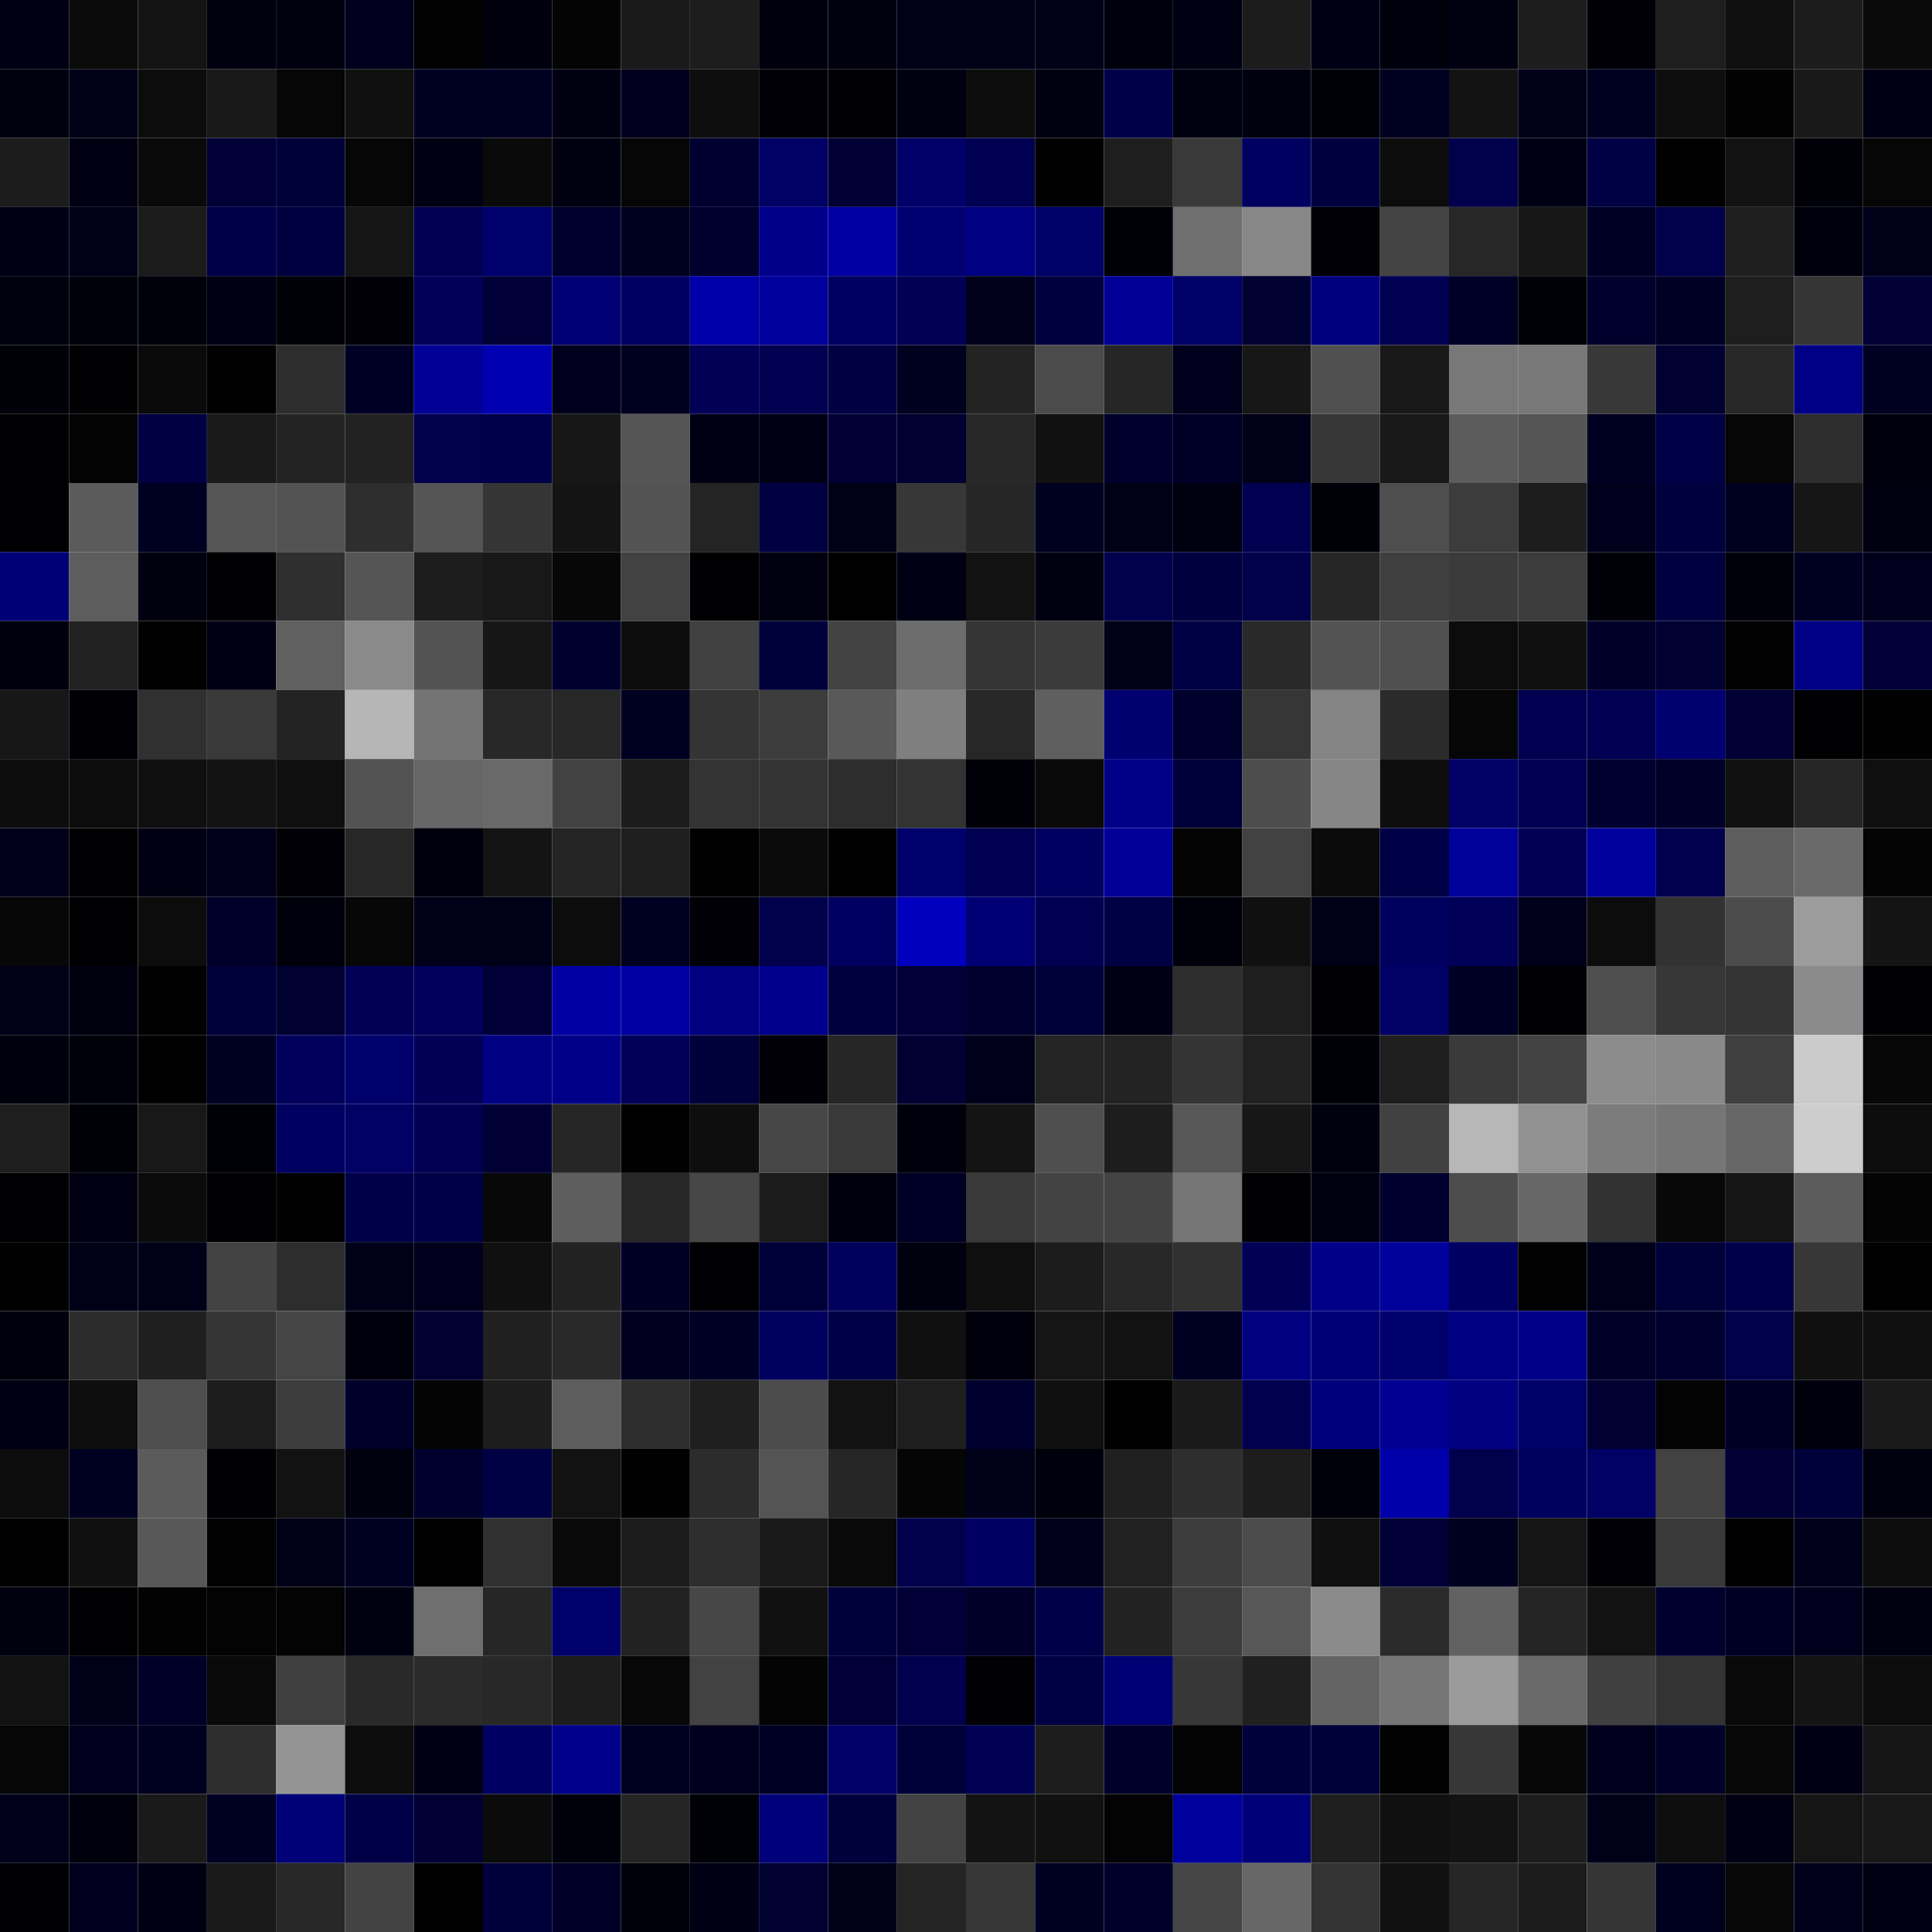 <svg xmlns="http://www.w3.org/2000/svg" width="56" height="56" viewBox="0 0 56 56"><g class="weights_image" id="node-745" stroke="none"><rect x="0" y="0" width="2" height="2" fill="#000012"/><rect x="2" y="0" width="2" height="2" fill="#0b0b0b"/><rect x="4" y="0" width="2" height="2" fill="#141414"/><rect x="6" y="0" width="2" height="2" fill="#00000f"/><rect x="8" y="0" width="2" height="2" fill="#00000e"/><rect x="10" y="0" width="2" height="2" fill="#00001e"/><rect x="12" y="0" width="2" height="2" fill="#020202"/><rect x="14" y="0" width="2" height="2" fill="#00000d"/><rect x="16" y="0" width="2" height="2" fill="#040404"/><rect x="18" y="0" width="2" height="2" fill="#1a1a1a"/><rect x="20" y="0" width="2" height="2" fill="#1d1d1d"/><rect x="22" y="0" width="2" height="2" fill="#00000d"/><rect x="24" y="0" width="2" height="2" fill="#00000f"/><rect x="26" y="0" width="2" height="2" fill="#000016"/><rect x="28" y="0" width="2" height="2" fill="#000019"/><rect x="30" y="0" width="2" height="2" fill="#000017"/><rect x="32" y="0" width="2" height="2" fill="#00000d"/><rect x="34" y="0" width="2" height="2" fill="#000013"/><rect x="36" y="0" width="2" height="2" fill="#1c1c1c"/><rect x="38" y="0" width="2" height="2" fill="#000015"/><rect x="40" y="0" width="2" height="2" fill="#00000c"/><rect x="42" y="0" width="2" height="2" fill="#000011"/><rect x="44" y="0" width="2" height="2" fill="#1d1d1d"/><rect x="46" y="0" width="2" height="2" fill="#000006"/><rect x="48" y="0" width="2" height="2" fill="#1e1e1e"/><rect x="50" y="0" width="2" height="2" fill="#101010"/><rect x="52" y="0" width="2" height="2" fill="#1c1c1c"/><rect x="54" y="0" width="2" height="2" fill="#0a0a0a"/><rect x="0" y="2" width="2" height="2" fill="#00000e"/><rect x="2" y="2" width="2" height="2" fill="#000018"/><rect x="4" y="2" width="2" height="2" fill="#0c0c0c"/><rect x="6" y="2" width="2" height="2" fill="#191919"/><rect x="8" y="2" width="2" height="2" fill="#060606"/><rect x="10" y="2" width="2" height="2" fill="#101010"/><rect x="12" y="2" width="2" height="2" fill="#000023"/><rect x="14" y="2" width="2" height="2" fill="#000022"/><rect x="16" y="2" width="2" height="2" fill="#000011"/><rect x="18" y="2" width="2" height="2" fill="#00001d"/><rect x="20" y="2" width="2" height="2" fill="#0e0e0e"/><rect x="22" y="2" width="2" height="2" fill="#000006"/><rect x="24" y="2" width="2" height="2" fill="#000005"/><rect x="26" y="2" width="2" height="2" fill="#000011"/><rect x="28" y="2" width="2" height="2" fill="#0d0d0d"/><rect x="30" y="2" width="2" height="2" fill="#000010"/><rect x="32" y="2" width="2" height="2" fill="#000049"/><rect x="34" y="2" width="2" height="2" fill="#000010"/><rect x="36" y="2" width="2" height="2" fill="#00000f"/><rect x="38" y="2" width="2" height="2" fill="#000008"/><rect x="40" y="2" width="2" height="2" fill="#000021"/><rect x="42" y="2" width="2" height="2" fill="#131313"/><rect x="44" y="2" width="2" height="2" fill="#000018"/><rect x="46" y="2" width="2" height="2" fill="#000020"/><rect x="48" y="2" width="2" height="2" fill="#0e0e0e"/><rect x="50" y="2" width="2" height="2" fill="#020202"/><rect x="52" y="2" width="2" height="2" fill="#191919"/><rect x="54" y="2" width="2" height="2" fill="#000015"/><rect x="0" y="4" width="2" height="2" fill="#1c1c1c"/><rect x="2" y="4" width="2" height="2" fill="#000012"/><rect x="4" y="4" width="2" height="2" fill="#090909"/><rect x="6" y="4" width="2" height="2" fill="#000036"/><rect x="8" y="4" width="2" height="2" fill="#000039"/><rect x="10" y="4" width="2" height="2" fill="#060606"/><rect x="12" y="4" width="2" height="2" fill="#000013"/><rect x="14" y="4" width="2" height="2" fill="#0a0a0a"/><rect x="16" y="4" width="2" height="2" fill="#000011"/><rect x="18" y="4" width="2" height="2" fill="#060606"/><rect x="20" y="4" width="2" height="2" fill="#000030"/><rect x="22" y="4" width="2" height="2" fill="#000065"/><rect x="24" y="4" width="2" height="2" fill="#000034"/><rect x="26" y="4" width="2" height="2" fill="#000068"/><rect x="28" y="4" width="2" height="2" fill="#000053"/><rect x="30" y="4" width="2" height="2" fill="#010101"/><rect x="32" y="4" width="2" height="2" fill="#1e1e1e"/><rect x="34" y="4" width="2" height="2" fill="#393939"/><rect x="36" y="4" width="2" height="2" fill="#000060"/><rect x="38" y="4" width="2" height="2" fill="#00003f"/><rect x="40" y="4" width="2" height="2" fill="#0c0c0c"/><rect x="42" y="4" width="2" height="2" fill="#00004d"/><rect x="44" y="4" width="2" height="2" fill="#000013"/><rect x="46" y="4" width="2" height="2" fill="#000044"/><rect x="48" y="4" width="2" height="2" fill="#010101"/><rect x="50" y="4" width="2" height="2" fill="#121212"/><rect x="52" y="4" width="2" height="2" fill="#000009"/><rect x="54" y="4" width="2" height="2" fill="#060606"/><rect x="0" y="6" width="2" height="2" fill="#000015"/><rect x="2" y="6" width="2" height="2" fill="#000017"/><rect x="4" y="6" width="2" height="2" fill="#1b1b1b"/><rect x="6" y="6" width="2" height="2" fill="#000049"/><rect x="8" y="6" width="2" height="2" fill="#000040"/><rect x="10" y="6" width="2" height="2" fill="#151515"/><rect x="12" y="6" width="2" height="2" fill="#000053"/><rect x="14" y="6" width="2" height="2" fill="#00006d"/><rect x="16" y="6" width="2" height="2" fill="#00002e"/><rect x="18" y="6" width="2" height="2" fill="#00001f"/><rect x="20" y="6" width="2" height="2" fill="#00002d"/><rect x="22" y="6" width="2" height="2" fill="#00008b"/><rect x="24" y="6" width="2" height="2" fill="#0000a3"/><rect x="26" y="6" width="2" height="2" fill="#000072"/><rect x="28" y="6" width="2" height="2" fill="#000082"/><rect x="30" y="6" width="2" height="2" fill="#000069"/><rect x="32" y="6" width="2" height="2" fill="#000007"/><rect x="34" y="6" width="2" height="2" fill="#6f6f6f"/><rect x="36" y="6" width="2" height="2" fill="#878787"/><rect x="38" y="6" width="2" height="2" fill="#000006"/><rect x="40" y="6" width="2" height="2" fill="#444444"/><rect x="42" y="6" width="2" height="2" fill="#272727"/><rect x="44" y="6" width="2" height="2" fill="#171717"/><rect x="46" y="6" width="2" height="2" fill="#000025"/><rect x="48" y="6" width="2" height="2" fill="#00004d"/><rect x="50" y="6" width="2" height="2" fill="#1f1f1f"/><rect x="52" y="6" width="2" height="2" fill="#00000d"/><rect x="54" y="6" width="2" height="2" fill="#000019"/><rect x="0" y="8" width="2" height="2" fill="#00000f"/><rect x="2" y="8" width="2" height="2" fill="#00000a"/><rect x="4" y="8" width="2" height="2" fill="#00000b"/><rect x="6" y="8" width="2" height="2" fill="#000015"/><rect x="8" y="8" width="2" height="2" fill="#000008"/><rect x="10" y="8" width="2" height="2" fill="#000006"/><rect x="12" y="8" width="2" height="2" fill="#000059"/><rect x="14" y="8" width="2" height="2" fill="#000037"/><rect x="16" y="8" width="2" height="2" fill="#000074"/><rect x="18" y="8" width="2" height="2" fill="#000062"/><rect x="20" y="8" width="2" height="2" fill="#0000a9"/><rect x="22" y="8" width="2" height="2" fill="#00009c"/><rect x="24" y="8" width="2" height="2" fill="#000061"/><rect x="26" y="8" width="2" height="2" fill="#000057"/><rect x="28" y="8" width="2" height="2" fill="#00001a"/><rect x="30" y="8" width="2" height="2" fill="#00003e"/><rect x="32" y="8" width="2" height="2" fill="#000097"/><rect x="34" y="8" width="2" height="2" fill="#000069"/><rect x="36" y="8" width="2" height="2" fill="#000031"/><rect x="38" y="8" width="2" height="2" fill="#00007e"/><rect x="40" y="8" width="2" height="2" fill="#000053"/><rect x="42" y="8" width="2" height="2" fill="#000027"/><rect x="44" y="8" width="2" height="2" fill="#000009"/><rect x="46" y="8" width="2" height="2" fill="#00002c"/><rect x="48" y="8" width="2" height="2" fill="#000025"/><rect x="50" y="8" width="2" height="2" fill="#1e1e1e"/><rect x="52" y="8" width="2" height="2" fill="#353535"/><rect x="54" y="8" width="2" height="2" fill="#000034"/><rect x="0" y="10" width="2" height="2" fill="#000008"/><rect x="2" y="10" width="2" height="2" fill="#000003"/><rect x="4" y="10" width="2" height="2" fill="#0a0a0a"/><rect x="6" y="10" width="2" height="2" fill="#010101"/><rect x="8" y="10" width="2" height="2" fill="#2d2d2d"/><rect x="10" y="10" width="2" height="2" fill="#000024"/><rect x="12" y="10" width="2" height="2" fill="#000095"/><rect x="14" y="10" width="2" height="2" fill="#0000b2"/><rect x="16" y="10" width="2" height="2" fill="#00001c"/><rect x="18" y="10" width="2" height="2" fill="#00001f"/><rect x="20" y="10" width="2" height="2" fill="#000056"/><rect x="22" y="10" width="2" height="2" fill="#000050"/><rect x="24" y="10" width="2" height="2" fill="#000043"/><rect x="26" y="10" width="2" height="2" fill="#00001f"/><rect x="28" y="10" width="2" height="2" fill="#232323"/><rect x="30" y="10" width="2" height="2" fill="#4b4b4b"/><rect x="32" y="10" width="2" height="2" fill="#262626"/><rect x="34" y="10" width="2" height="2" fill="#00001d"/><rect x="36" y="10" width="2" height="2" fill="#171717"/><rect x="38" y="10" width="2" height="2" fill="#505050"/><rect x="40" y="10" width="2" height="2" fill="#191919"/><rect x="42" y="10" width="2" height="2" fill="#787878"/><rect x="44" y="10" width="2" height="2" fill="#787878"/><rect x="46" y="10" width="2" height="2" fill="#383838"/><rect x="48" y="10" width="2" height="2" fill="#000032"/><rect x="50" y="10" width="2" height="2" fill="#282828"/><rect x="52" y="10" width="2" height="2" fill="#000086"/><rect x="54" y="10" width="2" height="2" fill="#000022"/><rect x="0" y="12" width="2" height="2" fill="#000002"/><rect x="2" y="12" width="2" height="2" fill="#030303"/><rect x="4" y="12" width="2" height="2" fill="#000042"/><rect x="6" y="12" width="2" height="2" fill="#1a1a1a"/><rect x="8" y="12" width="2" height="2" fill="#232323"/><rect x="10" y="12" width="2" height="2" fill="#222222"/><rect x="12" y="12" width="2" height="2" fill="#00004c"/><rect x="14" y="12" width="2" height="2" fill="#00004a"/><rect x="16" y="12" width="2" height="2" fill="#171717"/><rect x="18" y="12" width="2" height="2" fill="#555555"/><rect x="20" y="12" width="2" height="2" fill="#000015"/><rect x="22" y="12" width="2" height="2" fill="#000015"/><rect x="24" y="12" width="2" height="2" fill="#000035"/><rect x="26" y="12" width="2" height="2" fill="#000031"/><rect x="28" y="12" width="2" height="2" fill="#282828"/><rect x="30" y="12" width="2" height="2" fill="#111111"/><rect x="32" y="12" width="2" height="2" fill="#00002d"/><rect x="34" y="12" width="2" height="2" fill="#000027"/><rect x="36" y="12" width="2" height="2" fill="#000018"/><rect x="38" y="12" width="2" height="2" fill="#373737"/><rect x="40" y="12" width="2" height="2" fill="#191919"/><rect x="42" y="12" width="2" height="2" fill="#5c5c5c"/><rect x="44" y="12" width="2" height="2" fill="#555555"/><rect x="46" y="12" width="2" height="2" fill="#000022"/><rect x="48" y="12" width="2" height="2" fill="#000047"/><rect x="50" y="12" width="2" height="2" fill="#060606"/><rect x="52" y="12" width="2" height="2" fill="#2d2d2d"/><rect x="54" y="12" width="2" height="2" fill="#00000d"/><rect x="0" y="14" width="2" height="2" fill="#000003"/><rect x="2" y="14" width="2" height="2" fill="#5b5b5b"/><rect x="4" y="14" width="2" height="2" fill="#000022"/><rect x="6" y="14" width="2" height="2" fill="#565656"/><rect x="8" y="14" width="2" height="2" fill="#535353"/><rect x="10" y="14" width="2" height="2" fill="#2e2e2e"/><rect x="12" y="14" width="2" height="2" fill="#555555"/><rect x="14" y="14" width="2" height="2" fill="#353535"/><rect x="16" y="14" width="2" height="2" fill="#141414"/><rect x="18" y="14" width="2" height="2" fill="#535353"/><rect x="20" y="14" width="2" height="2" fill="#242424"/><rect x="22" y="14" width="2" height="2" fill="#000042"/><rect x="24" y="14" width="2" height="2" fill="#000016"/><rect x="26" y="14" width="2" height="2" fill="#373737"/><rect x="28" y="14" width="2" height="2" fill="#262626"/><rect x="30" y="14" width="2" height="2" fill="#00001f"/><rect x="32" y="14" width="2" height="2" fill="#000016"/><rect x="34" y="14" width="2" height="2" fill="#000011"/><rect x="36" y="14" width="2" height="2" fill="#000051"/><rect x="38" y="14" width="2" height="2" fill="#000008"/><rect x="40" y="14" width="2" height="2" fill="#4e4e4e"/><rect x="42" y="14" width="2" height="2" fill="#3c3c3c"/><rect x="44" y="14" width="2" height="2" fill="#1d1d1d"/><rect x="46" y="14" width="2" height="2" fill="#00001d"/><rect x="48" y="14" width="2" height="2" fill="#00003e"/><rect x="50" y="14" width="2" height="2" fill="#00001f"/><rect x="52" y="14" width="2" height="2" fill="#161616"/><rect x="54" y="14" width="2" height="2" fill="#000011"/><rect x="0" y="16" width="2" height="2" fill="#000076"/><rect x="2" y="16" width="2" height="2" fill="#5d5d5d"/><rect x="4" y="16" width="2" height="2" fill="#00000e"/><rect x="6" y="16" width="2" height="2" fill="#000002"/><rect x="8" y="16" width="2" height="2" fill="#2f2f2f"/><rect x="10" y="16" width="2" height="2" fill="#555555"/><rect x="12" y="16" width="2" height="2" fill="#1d1d1d"/><rect x="14" y="16" width="2" height="2" fill="#181818"/><rect x="16" y="16" width="2" height="2" fill="#070707"/><rect x="18" y="16" width="2" height="2" fill="#424242"/><rect x="20" y="16" width="2" height="2" fill="#000002"/><rect x="22" y="16" width="2" height="2" fill="#000010"/><rect x="24" y="16" width="2" height="2" fill="#000001"/><rect x="26" y="16" width="2" height="2" fill="#000015"/><rect x="28" y="16" width="2" height="2" fill="#131313"/><rect x="30" y="16" width="2" height="2" fill="#000010"/><rect x="32" y="16" width="2" height="2" fill="#00004d"/><rect x="34" y="16" width="2" height="2" fill="#00003e"/><rect x="36" y="16" width="2" height="2" fill="#00004b"/><rect x="38" y="16" width="2" height="2" fill="#262626"/><rect x="40" y="16" width="2" height="2" fill="#3f3f3f"/><rect x="42" y="16" width="2" height="2" fill="#3b3b3b"/><rect x="44" y="16" width="2" height="2" fill="#3c3c3c"/><rect x="46" y="16" width="2" height="2" fill="#000009"/><rect x="48" y="16" width="2" height="2" fill="#000040"/><rect x="50" y="16" width="2" height="2" fill="#00000a"/><rect x="52" y="16" width="2" height="2" fill="#000022"/><rect x="54" y="16" width="2" height="2" fill="#00001d"/><rect x="0" y="18" width="2" height="2" fill="#00000d"/><rect x="2" y="18" width="2" height="2" fill="#212121"/><rect x="4" y="18" width="2" height="2" fill="#000000"/><rect x="6" y="18" width="2" height="2" fill="#000014"/><rect x="8" y="18" width="2" height="2" fill="#606060"/><rect x="10" y="18" width="2" height="2" fill="#8a8a8a"/><rect x="12" y="18" width="2" height="2" fill="#535353"/><rect x="14" y="18" width="2" height="2" fill="#161616"/><rect x="16" y="18" width="2" height="2" fill="#00002f"/><rect x="18" y="18" width="2" height="2" fill="#0d0d0d"/><rect x="20" y="18" width="2" height="2" fill="#414141"/><rect x="22" y="18" width="2" height="2" fill="#00003a"/><rect x="24" y="18" width="2" height="2" fill="#434343"/><rect x="26" y="18" width="2" height="2" fill="#6c6c6c"/><rect x="28" y="18" width="2" height="2" fill="#353535"/><rect x="30" y="18" width="2" height="2" fill="#3b3b3b"/><rect x="32" y="18" width="2" height="2" fill="#000018"/><rect x="34" y="18" width="2" height="2" fill="#000045"/><rect x="36" y="18" width="2" height="2" fill="#292929"/><rect x="38" y="18" width="2" height="2" fill="#535353"/><rect x="40" y="18" width="2" height="2" fill="#505050"/><rect x="42" y="18" width="2" height="2" fill="#0c0c0c"/><rect x="44" y="18" width="2" height="2" fill="#101010"/><rect x="46" y="18" width="2" height="2" fill="#000028"/><rect x="48" y="18" width="2" height="2" fill="#000032"/><rect x="50" y="18" width="2" height="2" fill="#020202"/><rect x="52" y="18" width="2" height="2" fill="#000084"/><rect x="54" y="18" width="2" height="2" fill="#000036"/><rect x="0" y="20" width="2" height="2" fill="#171717"/><rect x="2" y="20" width="2" height="2" fill="#000005"/><rect x="4" y="20" width="2" height="2" fill="#303030"/><rect x="6" y="20" width="2" height="2" fill="#393939"/><rect x="8" y="20" width="2" height="2" fill="#232323"/><rect x="10" y="20" width="2" height="2" fill="#b6b6b6"/><rect x="12" y="20" width="2" height="2" fill="#747474"/><rect x="14" y="20" width="2" height="2" fill="#282828"/><rect x="16" y="20" width="2" height="2" fill="#272727"/><rect x="18" y="20" width="2" height="2" fill="#000021"/><rect x="20" y="20" width="2" height="2" fill="#343434"/><rect x="22" y="20" width="2" height="2" fill="#3c3c3c"/><rect x="24" y="20" width="2" height="2" fill="#595959"/><rect x="26" y="20" width="2" height="2" fill="#7f7f7f"/><rect x="28" y="20" width="2" height="2" fill="#272727"/><rect x="30" y="20" width="2" height="2" fill="#5f5f5f"/><rect x="32" y="20" width="2" height="2" fill="#000071"/><rect x="34" y="20" width="2" height="2" fill="#00002d"/><rect x="36" y="20" width="2" height="2" fill="#363636"/><rect x="38" y="20" width="2" height="2" fill="#848484"/><rect x="40" y="20" width="2" height="2" fill="#2b2b2b"/><rect x="42" y="20" width="2" height="2" fill="#060606"/><rect x="44" y="20" width="2" height="2" fill="#000051"/><rect x="46" y="20" width="2" height="2" fill="#000052"/><rect x="48" y="20" width="2" height="2" fill="#000071"/><rect x="50" y="20" width="2" height="2" fill="#000034"/><rect x="52" y="20" width="2" height="2" fill="#000002"/><rect x="54" y="20" width="2" height="2" fill="#010101"/><rect x="0" y="22" width="2" height="2" fill="#0d0d0d"/><rect x="2" y="22" width="2" height="2" fill="#0c0c0c"/><rect x="4" y="22" width="2" height="2" fill="#0f0f0f"/><rect x="6" y="22" width="2" height="2" fill="#131313"/><rect x="8" y="22" width="2" height="2" fill="#0f0f0f"/><rect x="10" y="22" width="2" height="2" fill="#535353"/><rect x="12" y="22" width="2" height="2" fill="#666666"/><rect x="14" y="22" width="2" height="2" fill="#696969"/><rect x="16" y="22" width="2" height="2" fill="#424242"/><rect x="18" y="22" width="2" height="2" fill="#1c1c1c"/><rect x="20" y="22" width="2" height="2" fill="#333333"/><rect x="22" y="22" width="2" height="2" fill="#333333"/><rect x="24" y="22" width="2" height="2" fill="#2d2d2d"/><rect x="26" y="22" width="2" height="2" fill="#333333"/><rect x="28" y="22" width="2" height="2" fill="#000008"/><rect x="30" y="22" width="2" height="2" fill="#090909"/><rect x="32" y="22" width="2" height="2" fill="#000087"/><rect x="34" y="22" width="2" height="2" fill="#00003a"/><rect x="36" y="22" width="2" height="2" fill="#4d4d4d"/><rect x="38" y="22" width="2" height="2" fill="#868686"/><rect x="40" y="22" width="2" height="2" fill="#0e0e0e"/><rect x="42" y="22" width="2" height="2" fill="#000066"/><rect x="44" y="22" width="2" height="2" fill="#000053"/><rect x="46" y="22" width="2" height="2" fill="#000030"/><rect x="48" y="22" width="2" height="2" fill="#000029"/><rect x="50" y="22" width="2" height="2" fill="#111111"/><rect x="52" y="22" width="2" height="2" fill="#262626"/><rect x="54" y="22" width="2" height="2" fill="#0f0f0f"/><rect x="0" y="24" width="2" height="2" fill="#00001b"/><rect x="2" y="24" width="2" height="2" fill="#000002"/><rect x="4" y="24" width="2" height="2" fill="#000013"/><rect x="6" y="24" width="2" height="2" fill="#00001a"/><rect x="8" y="24" width="2" height="2" fill="#000006"/><rect x="10" y="24" width="2" height="2" fill="#272727"/><rect x="12" y="24" width="2" height="2" fill="#00000c"/><rect x="14" y="24" width="2" height="2" fill="#141414"/><rect x="16" y="24" width="2" height="2" fill="#242424"/><rect x="18" y="24" width="2" height="2" fill="#1e1e1e"/><rect x="20" y="24" width="2" height="2" fill="#000001"/><rect x="22" y="24" width="2" height="2" fill="#0b0b0b"/><rect x="24" y="24" width="2" height="2" fill="#000001"/><rect x="26" y="24" width="2" height="2" fill="#00006c"/><rect x="28" y="24" width="2" height="2" fill="#000051"/><rect x="30" y="24" width="2" height="2" fill="#000060"/><rect x="32" y="24" width="2" height="2" fill="#000099"/><rect x="34" y="24" width="2" height="2" fill="#040404"/><rect x="36" y="24" width="2" height="2" fill="#424242"/><rect x="38" y="24" width="2" height="2" fill="#0b0b0b"/><rect x="40" y="24" width="2" height="2" fill="#000046"/><rect x="42" y="24" width="2" height="2" fill="#00009a"/><rect x="44" y="24" width="2" height="2" fill="#000056"/><rect x="46" y="24" width="2" height="2" fill="#00009c"/><rect x="48" y="24" width="2" height="2" fill="#00004e"/><rect x="50" y="24" width="2" height="2" fill="#5d5d5d"/><rect x="52" y="24" width="2" height="2" fill="#6a6a6a"/><rect x="54" y="24" width="2" height="2" fill="#040404"/><rect x="0" y="26" width="2" height="2" fill="#070707"/><rect x="2" y="26" width="2" height="2" fill="#000002"/><rect x="4" y="26" width="2" height="2" fill="#0c0c0c"/><rect x="6" y="26" width="2" height="2" fill="#00002b"/><rect x="8" y="26" width="2" height="2" fill="#00000c"/><rect x="10" y="26" width="2" height="2" fill="#070707"/><rect x="12" y="26" width="2" height="2" fill="#000019"/><rect x="14" y="26" width="2" height="2" fill="#000019"/><rect x="16" y="26" width="2" height="2" fill="#0c0c0c"/><rect x="18" y="26" width="2" height="2" fill="#000020"/><rect x="20" y="26" width="2" height="2" fill="#000006"/><rect x="22" y="26" width="2" height="2" fill="#00004b"/><rect x="24" y="26" width="2" height="2" fill="#000060"/><rect x="26" y="26" width="2" height="2" fill="#0000be"/><rect x="28" y="26" width="2" height="2" fill="#000074"/><rect x="30" y="26" width="2" height="2" fill="#000051"/><rect x="32" y="26" width="2" height="2" fill="#000045"/><rect x="34" y="26" width="2" height="2" fill="#00000b"/><rect x="36" y="26" width="2" height="2" fill="#101010"/><rect x="38" y="26" width="2" height="2" fill="#000016"/><rect x="40" y="26" width="2" height="2" fill="#00005e"/><rect x="42" y="26" width="2" height="2" fill="#000059"/><rect x="44" y="26" width="2" height="2" fill="#00001b"/><rect x="46" y="26" width="2" height="2" fill="#0c0c0c"/><rect x="48" y="26" width="2" height="2" fill="#323232"/><rect x="50" y="26" width="2" height="2" fill="#4c4c4c"/><rect x="52" y="26" width="2" height="2" fill="#9c9c9c"/><rect x="54" y="26" width="2" height="2" fill="#141414"/><rect x="0" y="28" width="2" height="2" fill="#000017"/><rect x="2" y="28" width="2" height="2" fill="#00000f"/><rect x="4" y="28" width="2" height="2" fill="#010101"/><rect x="6" y="28" width="2" height="2" fill="#00003a"/><rect x="8" y="28" width="2" height="2" fill="#000031"/><rect x="10" y="28" width="2" height="2" fill="#000057"/><rect x="12" y="28" width="2" height="2" fill="#00005c"/><rect x="14" y="28" width="2" height="2" fill="#000036"/><rect x="16" y="28" width="2" height="2" fill="#0000a4"/><rect x="18" y="28" width="2" height="2" fill="#0000a3"/><rect x="20" y="28" width="2" height="2" fill="#000080"/><rect x="22" y="28" width="2" height="2" fill="#00008d"/><rect x="24" y="28" width="2" height="2" fill="#00003e"/><rect x="26" y="28" width="2" height="2" fill="#000037"/><rect x="28" y="28" width="2" height="2" fill="#00002e"/><rect x="30" y="28" width="2" height="2" fill="#000038"/><rect x="32" y="28" width="2" height="2" fill="#000014"/><rect x="34" y="28" width="2" height="2" fill="#2e2e2e"/><rect x="36" y="28" width="2" height="2" fill="#1e1e1e"/><rect x="38" y="28" width="2" height="2" fill="#000005"/><rect x="40" y="28" width="2" height="2" fill="#000066"/><rect x="42" y="28" width="2" height="2" fill="#000024"/><rect x="44" y="28" width="2" height="2" fill="#000004"/><rect x="46" y="28" width="2" height="2" fill="#4f4f4f"/><rect x="48" y="28" width="2" height="2" fill="#373737"/><rect x="50" y="28" width="2" height="2" fill="#343434"/><rect x="52" y="28" width="2" height="2" fill="#8b8b8b"/><rect x="54" y="28" width="2" height="2" fill="#000004"/><rect x="0" y="30" width="2" height="2" fill="#00000c"/><rect x="2" y="30" width="2" height="2" fill="#00000b"/><rect x="4" y="30" width="2" height="2" fill="#000000"/><rect x="6" y="30" width="2" height="2" fill="#000022"/><rect x="8" y="30" width="2" height="2" fill="#00005c"/><rect x="10" y="30" width="2" height="2" fill="#00006b"/><rect x="12" y="30" width="2" height="2" fill="#000057"/><rect x="14" y="30" width="2" height="2" fill="#000083"/><rect x="16" y="30" width="2" height="2" fill="#000089"/><rect x="18" y="30" width="2" height="2" fill="#000059"/><rect x="20" y="30" width="2" height="2" fill="#00003a"/><rect x="22" y="30" width="2" height="2" fill="#000006"/><rect x="24" y="30" width="2" height="2" fill="#262626"/><rect x="26" y="30" width="2" height="2" fill="#000033"/><rect x="28" y="30" width="2" height="2" fill="#00001b"/><rect x="30" y="30" width="2" height="2" fill="#242424"/><rect x="32" y="30" width="2" height="2" fill="#232323"/><rect x="34" y="30" width="2" height="2" fill="#343434"/><rect x="36" y="30" width="2" height="2" fill="#212121"/><rect x="38" y="30" width="2" height="2" fill="#000009"/><rect x="40" y="30" width="2" height="2" fill="#1e1e1e"/><rect x="42" y="30" width="2" height="2" fill="#3a3a3a"/><rect x="44" y="30" width="2" height="2" fill="#434343"/><rect x="46" y="30" width="2" height="2" fill="#8c8c8c"/><rect x="48" y="30" width="2" height="2" fill="#898989"/><rect x="50" y="30" width="2" height="2" fill="#3f3f3f"/><rect x="52" y="30" width="2" height="2" fill="#cbcbcb"/><rect x="54" y="30" width="2" height="2" fill="#070707"/><rect x="0" y="32" width="2" height="2" fill="#1e1e1e"/><rect x="2" y="32" width="2" height="2" fill="#000007"/><rect x="4" y="32" width="2" height="2" fill="#181818"/><rect x="6" y="32" width="2" height="2" fill="#000007"/><rect x="8" y="32" width="2" height="2" fill="#000060"/><rect x="10" y="32" width="2" height="2" fill="#000065"/><rect x="12" y="32" width="2" height="2" fill="#000052"/><rect x="14" y="32" width="2" height="2" fill="#000034"/><rect x="16" y="32" width="2" height="2" fill="#262626"/><rect x="18" y="32" width="2" height="2" fill="#000000"/><rect x="20" y="32" width="2" height="2" fill="#0e0e0e"/><rect x="22" y="32" width="2" height="2" fill="#474747"/><rect x="24" y="32" width="2" height="2" fill="#393939"/><rect x="26" y="32" width="2" height="2" fill="#00000d"/><rect x="28" y="32" width="2" height="2" fill="#141414"/><rect x="30" y="32" width="2" height="2" fill="#4f4f4f"/><rect x="32" y="32" width="2" height="2" fill="#1d1d1d"/><rect x="34" y="32" width="2" height="2" fill="#575757"/><rect x="36" y="32" width="2" height="2" fill="#171717"/><rect x="38" y="32" width="2" height="2" fill="#00000f"/><rect x="40" y="32" width="2" height="2" fill="#414141"/><rect x="42" y="32" width="2" height="2" fill="#b7b7b7"/><rect x="44" y="32" width="2" height="2" fill="#929292"/><rect x="46" y="32" width="2" height="2" fill="#7c7c7c"/><rect x="48" y="32" width="2" height="2" fill="#767676"/><rect x="50" y="32" width="2" height="2" fill="#676767"/><rect x="52" y="32" width="2" height="2" fill="#cdcdcd"/><rect x="54" y="32" width="2" height="2" fill="#0d0d0d"/><rect x="0" y="34" width="2" height="2" fill="#000002"/><rect x="2" y="34" width="2" height="2" fill="#000012"/><rect x="4" y="34" width="2" height="2" fill="#0b0b0b"/><rect x="6" y="34" width="2" height="2" fill="#000003"/><rect x="8" y="34" width="2" height="2" fill="#000000"/><rect x="10" y="34" width="2" height="2" fill="#000049"/><rect x="12" y="34" width="2" height="2" fill="#000046"/><rect x="14" y="34" width="2" height="2" fill="#080808"/><rect x="16" y="34" width="2" height="2" fill="#5e5e5e"/><rect x="18" y="34" width="2" height="2" fill="#272727"/><rect x="20" y="34" width="2" height="2" fill="#474747"/><rect x="22" y="34" width="2" height="2" fill="#1b1b1b"/><rect x="24" y="34" width="2" height="2" fill="#00000d"/><rect x="26" y="34" width="2" height="2" fill="#000026"/><rect x="28" y="34" width="2" height="2" fill="#3a3a3a"/><rect x="30" y="34" width="2" height="2" fill="#434343"/><rect x="32" y="34" width="2" height="2" fill="#444444"/><rect x="34" y="34" width="2" height="2" fill="#757575"/><rect x="36" y="34" width="2" height="2" fill="#000005"/><rect x="38" y="34" width="2" height="2" fill="#000010"/><rect x="40" y="34" width="2" height="2" fill="#00002e"/><rect x="42" y="34" width="2" height="2" fill="#4d4d4d"/><rect x="44" y="34" width="2" height="2" fill="#676767"/><rect x="46" y="34" width="2" height="2" fill="#323232"/><rect x="48" y="34" width="2" height="2" fill="#080808"/><rect x="50" y="34" width="2" height="2" fill="#161616"/><rect x="52" y="34" width="2" height="2" fill="#5c5c5c"/><rect x="54" y="34" width="2" height="2" fill="#040404"/><rect x="0" y="36" width="2" height="2" fill="#010101"/><rect x="2" y="36" width="2" height="2" fill="#000017"/><rect x="4" y="36" width="2" height="2" fill="#000019"/><rect x="6" y="36" width="2" height="2" fill="#434343"/><rect x="8" y="36" width="2" height="2" fill="#2d2d2d"/><rect x="10" y="36" width="2" height="2" fill="#000018"/><rect x="12" y="36" width="2" height="2" fill="#00001c"/><rect x="14" y="36" width="2" height="2" fill="#101010"/><rect x="16" y="36" width="2" height="2" fill="#222222"/><rect x="18" y="36" width="2" height="2" fill="#000024"/><rect x="20" y="36" width="2" height="2" fill="#000002"/><rect x="22" y="36" width="2" height="2" fill="#000039"/><rect x="24" y="36" width="2" height="2" fill="#00005d"/><rect x="26" y="36" width="2" height="2" fill="#00000f"/><rect x="28" y="36" width="2" height="2" fill="#0f0f0f"/><rect x="30" y="36" width="2" height="2" fill="#1c1c1c"/><rect x="32" y="36" width="2" height="2" fill="#282828"/><rect x="34" y="36" width="2" height="2" fill="#313131"/><rect x="36" y="36" width="2" height="2" fill="#000056"/><rect x="38" y="36" width="2" height="2" fill="#000089"/><rect x="40" y="36" width="2" height="2" fill="#00009b"/><rect x="42" y="36" width="2" height="2" fill="#000062"/><rect x="44" y="36" width="2" height="2" fill="#020202"/><rect x="46" y="36" width="2" height="2" fill="#00001a"/><rect x="48" y="36" width="2" height="2" fill="#000039"/><rect x="50" y="36" width="2" height="2" fill="#00004a"/><rect x="52" y="36" width="2" height="2" fill="#373737"/><rect x="54" y="36" width="2" height="2" fill="#000000"/><rect x="0" y="38" width="2" height="2" fill="#00000c"/><rect x="2" y="38" width="2" height="2" fill="#2c2c2c"/><rect x="4" y="38" width="2" height="2" fill="#1f1f1f"/><rect x="6" y="38" width="2" height="2" fill="#353535"/><rect x="8" y="38" width="2" height="2" fill="#454545"/><rect x="10" y="38" width="2" height="2" fill="#00000d"/><rect x="12" y="38" width="2" height="2" fill="#000033"/><rect x="14" y="38" width="2" height="2" fill="#202020"/><rect x="16" y="38" width="2" height="2" fill="#292929"/><rect x="18" y="38" width="2" height="2" fill="#00001e"/><rect x="20" y="38" width="2" height="2" fill="#000024"/><rect x="22" y="38" width="2" height="2" fill="#00005e"/><rect x="24" y="38" width="2" height="2" fill="#000047"/><rect x="26" y="38" width="2" height="2" fill="#101010"/><rect x="28" y="38" width="2" height="2" fill="#00000c"/><rect x="30" y="38" width="2" height="2" fill="#151515"/><rect x="32" y="38" width="2" height="2" fill="#121212"/><rect x="34" y="38" width="2" height="2" fill="#000023"/><rect x="36" y="38" width="2" height="2" fill="#000080"/><rect x="38" y="38" width="2" height="2" fill="#000074"/><rect x="40" y="38" width="2" height="2" fill="#00006d"/><rect x="42" y="38" width="2" height="2" fill="#000082"/><rect x="44" y="38" width="2" height="2" fill="#00008b"/><rect x="46" y="38" width="2" height="2" fill="#000029"/><rect x="48" y="38" width="2" height="2" fill="#00002e"/><rect x="50" y="38" width="2" height="2" fill="#00004b"/><rect x="52" y="38" width="2" height="2" fill="#101010"/><rect x="54" y="38" width="2" height="2" fill="#101010"/><rect x="0" y="40" width="2" height="2" fill="#000013"/><rect x="2" y="40" width="2" height="2" fill="#0e0e0e"/><rect x="4" y="40" width="2" height="2" fill="#4e4e4e"/><rect x="6" y="40" width="2" height="2" fill="#1d1d1d"/><rect x="8" y="40" width="2" height="2" fill="#3d3d3d"/><rect x="10" y="40" width="2" height="2" fill="#00002b"/><rect x="12" y="40" width="2" height="2" fill="#040404"/><rect x="14" y="40" width="2" height="2" fill="#1d1d1d"/><rect x="16" y="40" width="2" height="2" fill="#5d5d5d"/><rect x="18" y="40" width="2" height="2" fill="#2e2e2e"/><rect x="20" y="40" width="2" height="2" fill="#1f1f1f"/><rect x="22" y="40" width="2" height="2" fill="#4c4c4c"/><rect x="24" y="40" width="2" height="2" fill="#121212"/><rect x="26" y="40" width="2" height="2" fill="#1e1e1e"/><rect x="28" y="40" width="2" height="2" fill="#00002e"/><rect x="30" y="40" width="2" height="2" fill="#101010"/><rect x="32" y="40" width="2" height="2" fill="#010101"/><rect x="34" y="40" width="2" height="2" fill="#1a1a1a"/><rect x="36" y="40" width="2" height="2" fill="#00004f"/><rect x="38" y="40" width="2" height="2" fill="#00007d"/><rect x="40" y="40" width="2" height="2" fill="#000092"/><rect x="42" y="40" width="2" height="2" fill="#000081"/><rect x="44" y="40" width="2" height="2" fill="#000069"/><rect x="46" y="40" width="2" height="2" fill="#000032"/><rect x="48" y="40" width="2" height="2" fill="#030303"/><rect x="50" y="40" width="2" height="2" fill="#000024"/><rect x="52" y="40" width="2" height="2" fill="#00000d"/><rect x="54" y="40" width="2" height="2" fill="#1a1a1a"/><rect x="0" y="42" width="2" height="2" fill="#0c0c0c"/><rect x="2" y="42" width="2" height="2" fill="#000021"/><rect x="4" y="42" width="2" height="2" fill="#5b5b5b"/><rect x="6" y="42" width="2" height="2" fill="#000004"/><rect x="8" y="42" width="2" height="2" fill="#121212"/><rect x="10" y="42" width="2" height="2" fill="#00000f"/><rect x="12" y="42" width="2" height="2" fill="#00002f"/><rect x="14" y="42" width="2" height="2" fill="#000045"/><rect x="16" y="42" width="2" height="2" fill="#121212"/><rect x="18" y="42" width="2" height="2" fill="#010101"/><rect x="20" y="42" width="2" height="2" fill="#2c2c2c"/><rect x="22" y="42" width="2" height="2" fill="#545454"/><rect x="24" y="42" width="2" height="2" fill="#262626"/><rect x="26" y="42" width="2" height="2" fill="#050505"/><rect x="28" y="42" width="2" height="2" fill="#000018"/><rect x="30" y="42" width="2" height="2" fill="#00000c"/><rect x="32" y="42" width="2" height="2" fill="#202020"/><rect x="34" y="42" width="2" height="2" fill="#2e2e2e"/><rect x="36" y="42" width="2" height="2" fill="#1d1d1d"/><rect x="38" y="42" width="2" height="2" fill="#00000b"/><rect x="40" y="42" width="2" height="2" fill="#0000aa"/><rect x="42" y="42" width="2" height="2" fill="#00004c"/><rect x="44" y="42" width="2" height="2" fill="#00005f"/><rect x="46" y="42" width="2" height="2" fill="#000065"/><rect x="48" y="42" width="2" height="2" fill="#424242"/><rect x="50" y="42" width="2" height="2" fill="#000034"/><rect x="52" y="42" width="2" height="2" fill="#00003b"/><rect x="54" y="42" width="2" height="2" fill="#00000f"/><rect x="0" y="44" width="2" height="2" fill="#000001"/><rect x="2" y="44" width="2" height="2" fill="#101010"/><rect x="4" y="44" width="2" height="2" fill="#585858"/><rect x="6" y="44" width="2" height="2" fill="#020202"/><rect x="8" y="44" width="2" height="2" fill="#000018"/><rect x="10" y="44" width="2" height="2" fill="#000022"/><rect x="12" y="44" width="2" height="2" fill="#000001"/><rect x="14" y="44" width="2" height="2" fill="#303030"/><rect x="16" y="44" width="2" height="2" fill="#090909"/><rect x="18" y="44" width="2" height="2" fill="#1c1c1c"/><rect x="20" y="44" width="2" height="2" fill="#2e2e2e"/><rect x="22" y="44" width="2" height="2" fill="#1a1a1a"/><rect x="24" y="44" width="2" height="2" fill="#090909"/><rect x="26" y="44" width="2" height="2" fill="#00004c"/><rect x="28" y="44" width="2" height="2" fill="#000062"/><rect x="30" y="44" width="2" height="2" fill="#00001a"/><rect x="32" y="44" width="2" height="2" fill="#212121"/><rect x="34" y="44" width="2" height="2" fill="#3d3d3d"/><rect x="36" y="44" width="2" height="2" fill="#4c4c4c"/><rect x="38" y="44" width="2" height="2" fill="#101010"/><rect x="40" y="44" width="2" height="2" fill="#000037"/><rect x="42" y="44" width="2" height="2" fill="#00001f"/><rect x="44" y="44" width="2" height="2" fill="#151515"/><rect x="46" y="44" width="2" height="2" fill="#000006"/><rect x="48" y="44" width="2" height="2" fill="#393939"/><rect x="50" y="44" width="2" height="2" fill="#000000"/><rect x="52" y="44" width="2" height="2" fill="#00001a"/><rect x="54" y="44" width="2" height="2" fill="#0d0d0d"/><rect x="0" y="46" width="2" height="2" fill="#00000e"/><rect x="2" y="46" width="2" height="2" fill="#000002"/><rect x="4" y="46" width="2" height="2" fill="#020202"/><rect x="6" y="46" width="2" height="2" fill="#030303"/><rect x="8" y="46" width="2" height="2" fill="#030303"/><rect x="10" y="46" width="2" height="2" fill="#000010"/><rect x="12" y="46" width="2" height="2" fill="#6f6f6f"/><rect x="14" y="46" width="2" height="2" fill="#262626"/><rect x="16" y="46" width="2" height="2" fill="#00006b"/><rect x="18" y="46" width="2" height="2" fill="#222222"/><rect x="20" y="46" width="2" height="2" fill="#474747"/><rect x="22" y="46" width="2" height="2" fill="#111111"/><rect x="24" y="46" width="2" height="2" fill="#00003a"/><rect x="26" y="46" width="2" height="2" fill="#000037"/><rect x="28" y="46" width="2" height="2" fill="#000028"/><rect x="30" y="46" width="2" height="2" fill="#000048"/><rect x="32" y="46" width="2" height="2" fill="#222222"/><rect x="34" y="46" width="2" height="2" fill="#3c3c3c"/><rect x="36" y="46" width="2" height="2" fill="#575757"/><rect x="38" y="46" width="2" height="2" fill="#8b8b8b"/><rect x="40" y="46" width="2" height="2" fill="#2b2b2b"/><rect x="42" y="46" width="2" height="2" fill="#626262"/><rect x="44" y="46" width="2" height="2" fill="#252525"/><rect x="46" y="46" width="2" height="2" fill="#121212"/><rect x="48" y="46" width="2" height="2" fill="#00002e"/><rect x="50" y="46" width="2" height="2" fill="#000025"/><rect x="52" y="46" width="2" height="2" fill="#00001c"/><rect x="54" y="46" width="2" height="2" fill="#000010"/><rect x="0" y="48" width="2" height="2" fill="#121212"/><rect x="2" y="48" width="2" height="2" fill="#000019"/><rect x="4" y="48" width="2" height="2" fill="#000028"/><rect x="6" y="48" width="2" height="2" fill="#090909"/><rect x="8" y="48" width="2" height="2" fill="#3f3f3f"/><rect x="10" y="48" width="2" height="2" fill="#292929"/><rect x="12" y="48" width="2" height="2" fill="#2b2b2b"/><rect x="14" y="48" width="2" height="2" fill="#282828"/><rect x="16" y="48" width="2" height="2" fill="#1d1d1d"/><rect x="18" y="48" width="2" height="2" fill="#080808"/><rect x="20" y="48" width="2" height="2" fill="#424242"/><rect x="22" y="48" width="2" height="2" fill="#040404"/><rect x="24" y="48" width="2" height="2" fill="#000036"/><rect x="26" y="48" width="2" height="2" fill="#00004f"/><rect x="28" y="48" width="2" height="2" fill="#000005"/><rect x="30" y="48" width="2" height="2" fill="#000045"/><rect x="32" y="48" width="2" height="2" fill="#000075"/><rect x="34" y="48" width="2" height="2" fill="#373737"/><rect x="36" y="48" width="2" height="2" fill="#202020"/><rect x="38" y="48" width="2" height="2" fill="#646464"/><rect x="40" y="48" width="2" height="2" fill="#767676"/><rect x="42" y="48" width="2" height="2" fill="#9b9b9b"/><rect x="44" y="48" width="2" height="2" fill="#6a6a6a"/><rect x="46" y="48" width="2" height="2" fill="#404040"/><rect x="48" y="48" width="2" height="2" fill="#333333"/><rect x="50" y="48" width="2" height="2" fill="#090909"/><rect x="52" y="48" width="2" height="2" fill="#141414"/><rect x="54" y="48" width="2" height="2" fill="#0c0c0c"/><rect x="0" y="50" width="2" height="2" fill="#060606"/><rect x="2" y="50" width="2" height="2" fill="#00001c"/><rect x="4" y="50" width="2" height="2" fill="#000021"/><rect x="6" y="50" width="2" height="2" fill="#2e2e2e"/><rect x="8" y="50" width="2" height="2" fill="#949494"/><rect x="10" y="50" width="2" height="2" fill="#0d0d0d"/><rect x="12" y="50" width="2" height="2" fill="#000014"/><rect x="14" y="50" width="2" height="2" fill="#000062"/><rect x="16" y="50" width="2" height="2" fill="#00008c"/><rect x="18" y="50" width="2" height="2" fill="#000022"/><rect x="20" y="50" width="2" height="2" fill="#00001d"/><rect x="22" y="50" width="2" height="2" fill="#000024"/><rect x="24" y="50" width="2" height="2" fill="#000068"/><rect x="26" y="50" width="2" height="2" fill="#000038"/><rect x="28" y="50" width="2" height="2" fill="#000054"/><rect x="30" y="50" width="2" height="2" fill="#1d1d1d"/><rect x="32" y="50" width="2" height="2" fill="#00002b"/><rect x="34" y="50" width="2" height="2" fill="#030303"/><rect x="36" y="50" width="2" height="2" fill="#00003a"/><rect x="38" y="50" width="2" height="2" fill="#000039"/><rect x="40" y="50" width="2" height="2" fill="#020202"/><rect x="42" y="50" width="2" height="2" fill="#373737"/><rect x="44" y="50" width="2" height="2" fill="#070707"/><rect x="46" y="50" width="2" height="2" fill="#00001d"/><rect x="48" y="50" width="2" height="2" fill="#000029"/><rect x="50" y="50" width="2" height="2" fill="#080808"/><rect x="52" y="50" width="2" height="2" fill="#000014"/><rect x="54" y="50" width="2" height="2" fill="#151515"/><rect x="0" y="52" width="2" height="2" fill="#00001b"/><rect x="2" y="52" width="2" height="2" fill="#00000c"/><rect x="4" y="52" width="2" height="2" fill="#1a1a1a"/><rect x="6" y="52" width="2" height="2" fill="#000023"/><rect x="8" y="52" width="2" height="2" fill="#000077"/><rect x="10" y="52" width="2" height="2" fill="#000046"/><rect x="12" y="52" width="2" height="2" fill="#000035"/><rect x="14" y="52" width="2" height="2" fill="#0b0b0b"/><rect x="16" y="52" width="2" height="2" fill="#00000b"/><rect x="18" y="52" width="2" height="2" fill="#252525"/><rect x="20" y="52" width="2" height="2" fill="#000007"/><rect x="22" y="52" width="2" height="2" fill="#00007b"/><rect x="24" y="52" width="2" height="2" fill="#00003d"/><rect x="26" y="52" width="2" height="2" fill="#434343"/><rect x="28" y="52" width="2" height="2" fill="#131313"/><rect x="30" y="52" width="2" height="2" fill="#111111"/><rect x="32" y="52" width="2" height="2" fill="#030303"/><rect x="34" y="52" width="2" height="2" fill="#00009d"/><rect x="36" y="52" width="2" height="2" fill="#000079"/><rect x="38" y="52" width="2" height="2" fill="#1f1f1f"/><rect x="40" y="52" width="2" height="2" fill="#101010"/><rect x="42" y="52" width="2" height="2" fill="#131313"/><rect x="44" y="52" width="2" height="2" fill="#1d1d1d"/><rect x="46" y="52" width="2" height="2" fill="#000019"/><rect x="48" y="52" width="2" height="2" fill="#0e0e0e"/><rect x="50" y="52" width="2" height="2" fill="#000012"/><rect x="52" y="52" width="2" height="2" fill="#151515"/><rect x="54" y="52" width="2" height="2" fill="#181818"/><rect x="0" y="54" width="2" height="2" fill="#000002"/><rect x="2" y="54" width="2" height="2" fill="#00001e"/><rect x="4" y="54" width="2" height="2" fill="#000013"/><rect x="6" y="54" width="2" height="2" fill="#1a1a1a"/><rect x="8" y="54" width="2" height="2" fill="#282828"/><rect x="10" y="54" width="2" height="2" fill="#434343"/><rect x="12" y="54" width="2" height="2" fill="#010101"/><rect x="14" y="54" width="2" height="2" fill="#00003b"/><rect x="16" y="54" width="2" height="2" fill="#000029"/><rect x="18" y="54" width="2" height="2" fill="#00000a"/><rect x="20" y="54" width="2" height="2" fill="#000015"/><rect x="22" y="54" width="2" height="2" fill="#000031"/><rect x="24" y="54" width="2" height="2" fill="#000018"/><rect x="26" y="54" width="2" height="2" fill="#242424"/><rect x="28" y="54" width="2" height="2" fill="#373737"/><rect x="30" y="54" width="2" height="2" fill="#000023"/><rect x="32" y="54" width="2" height="2" fill="#00002a"/><rect x="34" y="54" width="2" height="2" fill="#464646"/><rect x="36" y="54" width="2" height="2" fill="#676767"/><rect x="38" y="54" width="2" height="2" fill="#333333"/><rect x="40" y="54" width="2" height="2" fill="#111111"/><rect x="42" y="54" width="2" height="2" fill="#262626"/><rect x="44" y="54" width="2" height="2" fill="#1b1b1b"/><rect x="46" y="54" width="2" height="2" fill="#353535"/><rect x="48" y="54" width="2" height="2" fill="#00001f"/><rect x="50" y="54" width="2" height="2" fill="#080808"/><rect x="52" y="54" width="2" height="2" fill="#00001a"/><rect x="54" y="54" width="2" height="2" fill="#000013"/></g></svg>